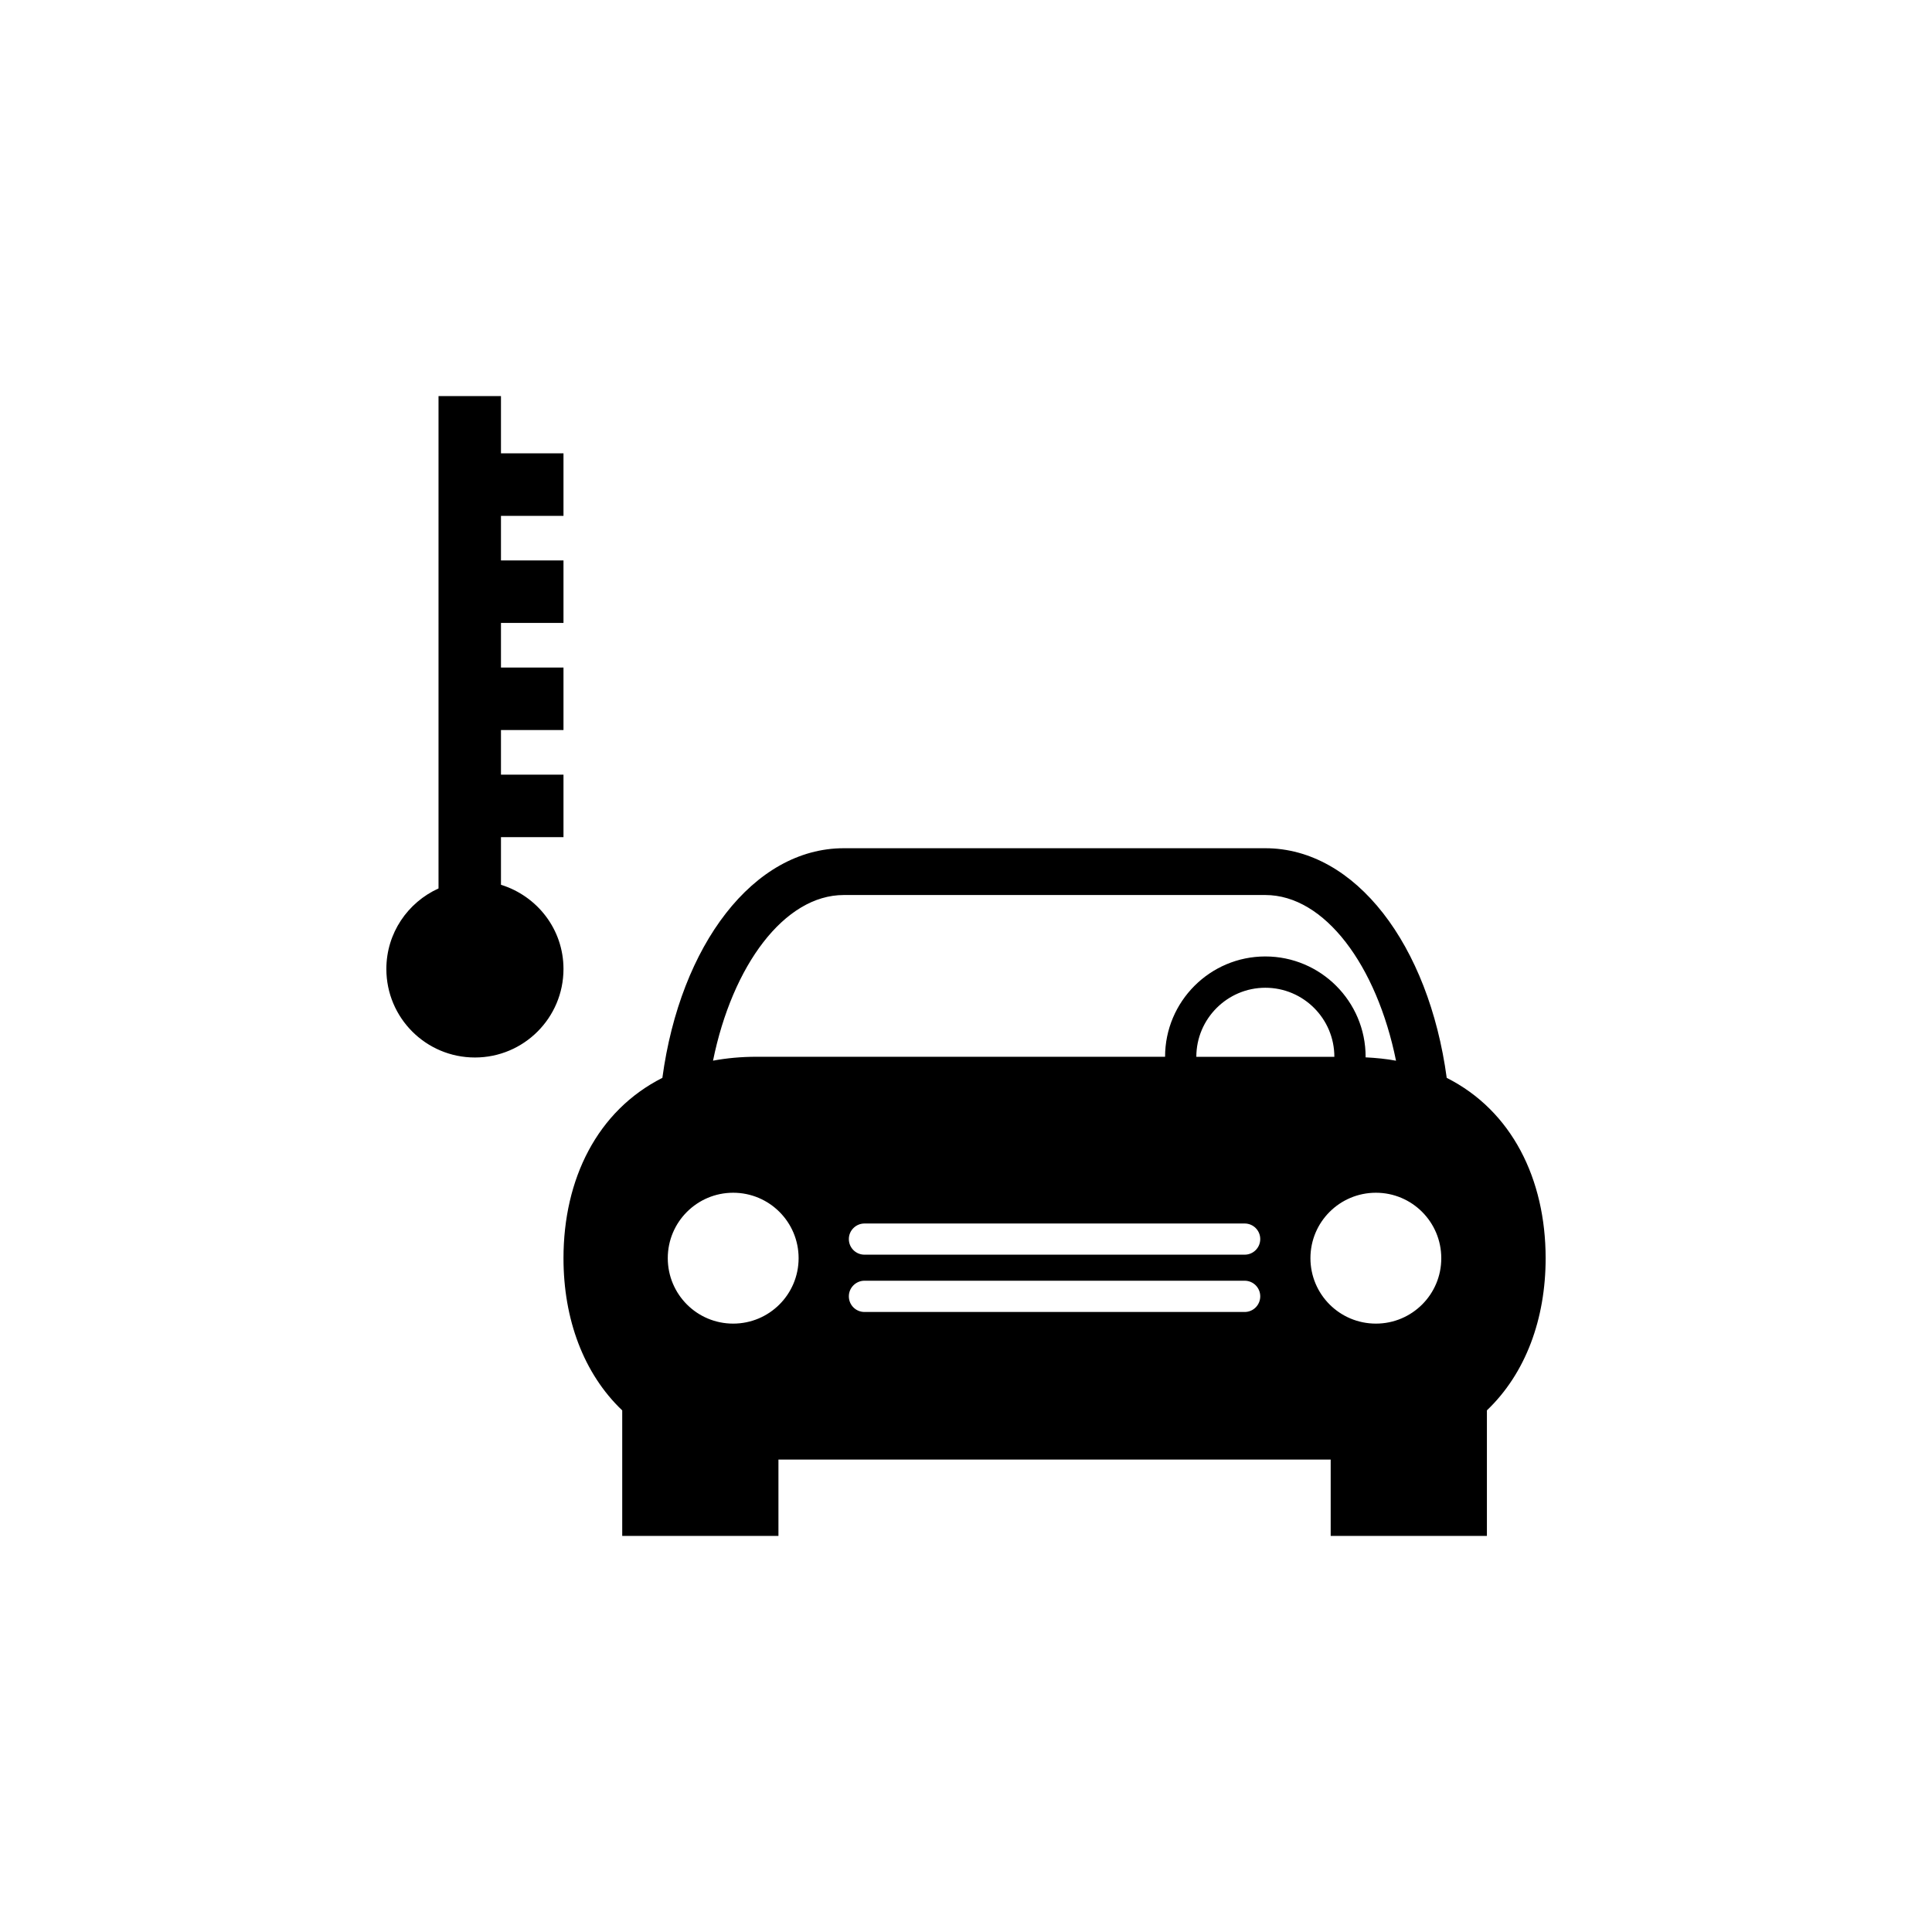 <?xml version="1.0" encoding="utf-8"?>
<!-- Generator: Adobe Illustrator 16.0.4, SVG Export Plug-In . SVG Version: 6.00 Build 0)  -->
<!DOCTYPE svg PUBLIC "-//W3C//DTD SVG 1.1//EN" "http://www.w3.org/Graphics/SVG/1.1/DTD/svg11.dtd">
<svg version="1.1" id="Layer_1" xmlns="http://www.w3.org/2000/svg" xmlns:xlink="http://www.w3.org/1999/xlink" x="0px" y="0px"
	 width="50px" height="50px" viewBox="0 0 50 50" enable-background="new 0 0 50 50" xml:space="preserve">
<path d="M37.441,27.895c-0.465-3.438-2.359-5.943-4.695-5.943H21.837c-2.337,0-4.23,2.505-4.695,5.943
	c-1.686,0.852-2.559,2.619-2.559,4.668c0,1.574,0.518,2.983,1.52,3.938v3.249h4.043v-1.977h14.292v1.977h4.043V36.5
	c1.002-0.956,1.52-2.364,1.52-3.939C40,30.514,39.127,28.745,37.441,27.895z M21.837,23.163h10.909c1.537,0,2.883,1.822,3.383,4.288
	c-0.25-0.047-0.516-0.073-0.789-0.087c0-0.005,0.002-0.011,0.002-0.015c0-1.432-1.164-2.596-2.596-2.596
	c-1.43,0-2.594,1.164-2.594,2.596H19.58c-0.398,0-0.773,0.035-1.127,0.101C18.954,24.985,20.3,23.163,21.837,23.163z M34.533,27.35
	h-3.572c0-0.984,0.803-1.787,1.785-1.787C33.732,25.562,34.533,26.364,34.533,27.35z M18.974,34.255
	c-0.935,0-1.692-0.757-1.692-1.694c0-0.936,0.759-1.693,1.692-1.693c0.937,0,1.694,0.758,1.694,1.693
	C20.668,33.498,19.91,34.255,18.974,34.255z M32.211,33.954h-9.838c-0.225,0-0.405-0.181-0.405-0.405
	c0-0.223,0.183-0.404,0.405-0.404h9.838c0.225,0,0.404,0.182,0.404,0.404C32.615,33.773,32.436,33.954,32.211,33.954z
	 M32.211,32.471h-9.838c-0.225,0-0.405-0.181-0.405-0.404c0-0.223,0.183-0.403,0.405-0.403h9.838c0.225,0,0.404,0.181,0.404,0.403
	C32.615,32.29,32.436,32.471,32.211,32.471z M35.609,34.255c-0.938,0-1.695-0.757-1.695-1.694c0-0.936,0.758-1.693,1.695-1.693
	c0.934,0,1.691,0.758,1.691,1.693C37.303,33.498,36.543,34.255,35.609,34.255z M12.965,13.35v1.154h1.618v1.618h-1.618v1.154h1.618
	v1.618h-1.618v1.154h1.618v1.618h-1.618v1.232c0.935,0.29,1.618,1.15,1.618,2.179c0,1.266-1.027,2.291-2.292,2.291
	c-1.267,0-2.292-1.025-2.292-2.291c0-0.929,0.555-1.724,1.35-2.084V10.25h1.616v1.482h1.618v1.618H12.965z"/>
</svg>
